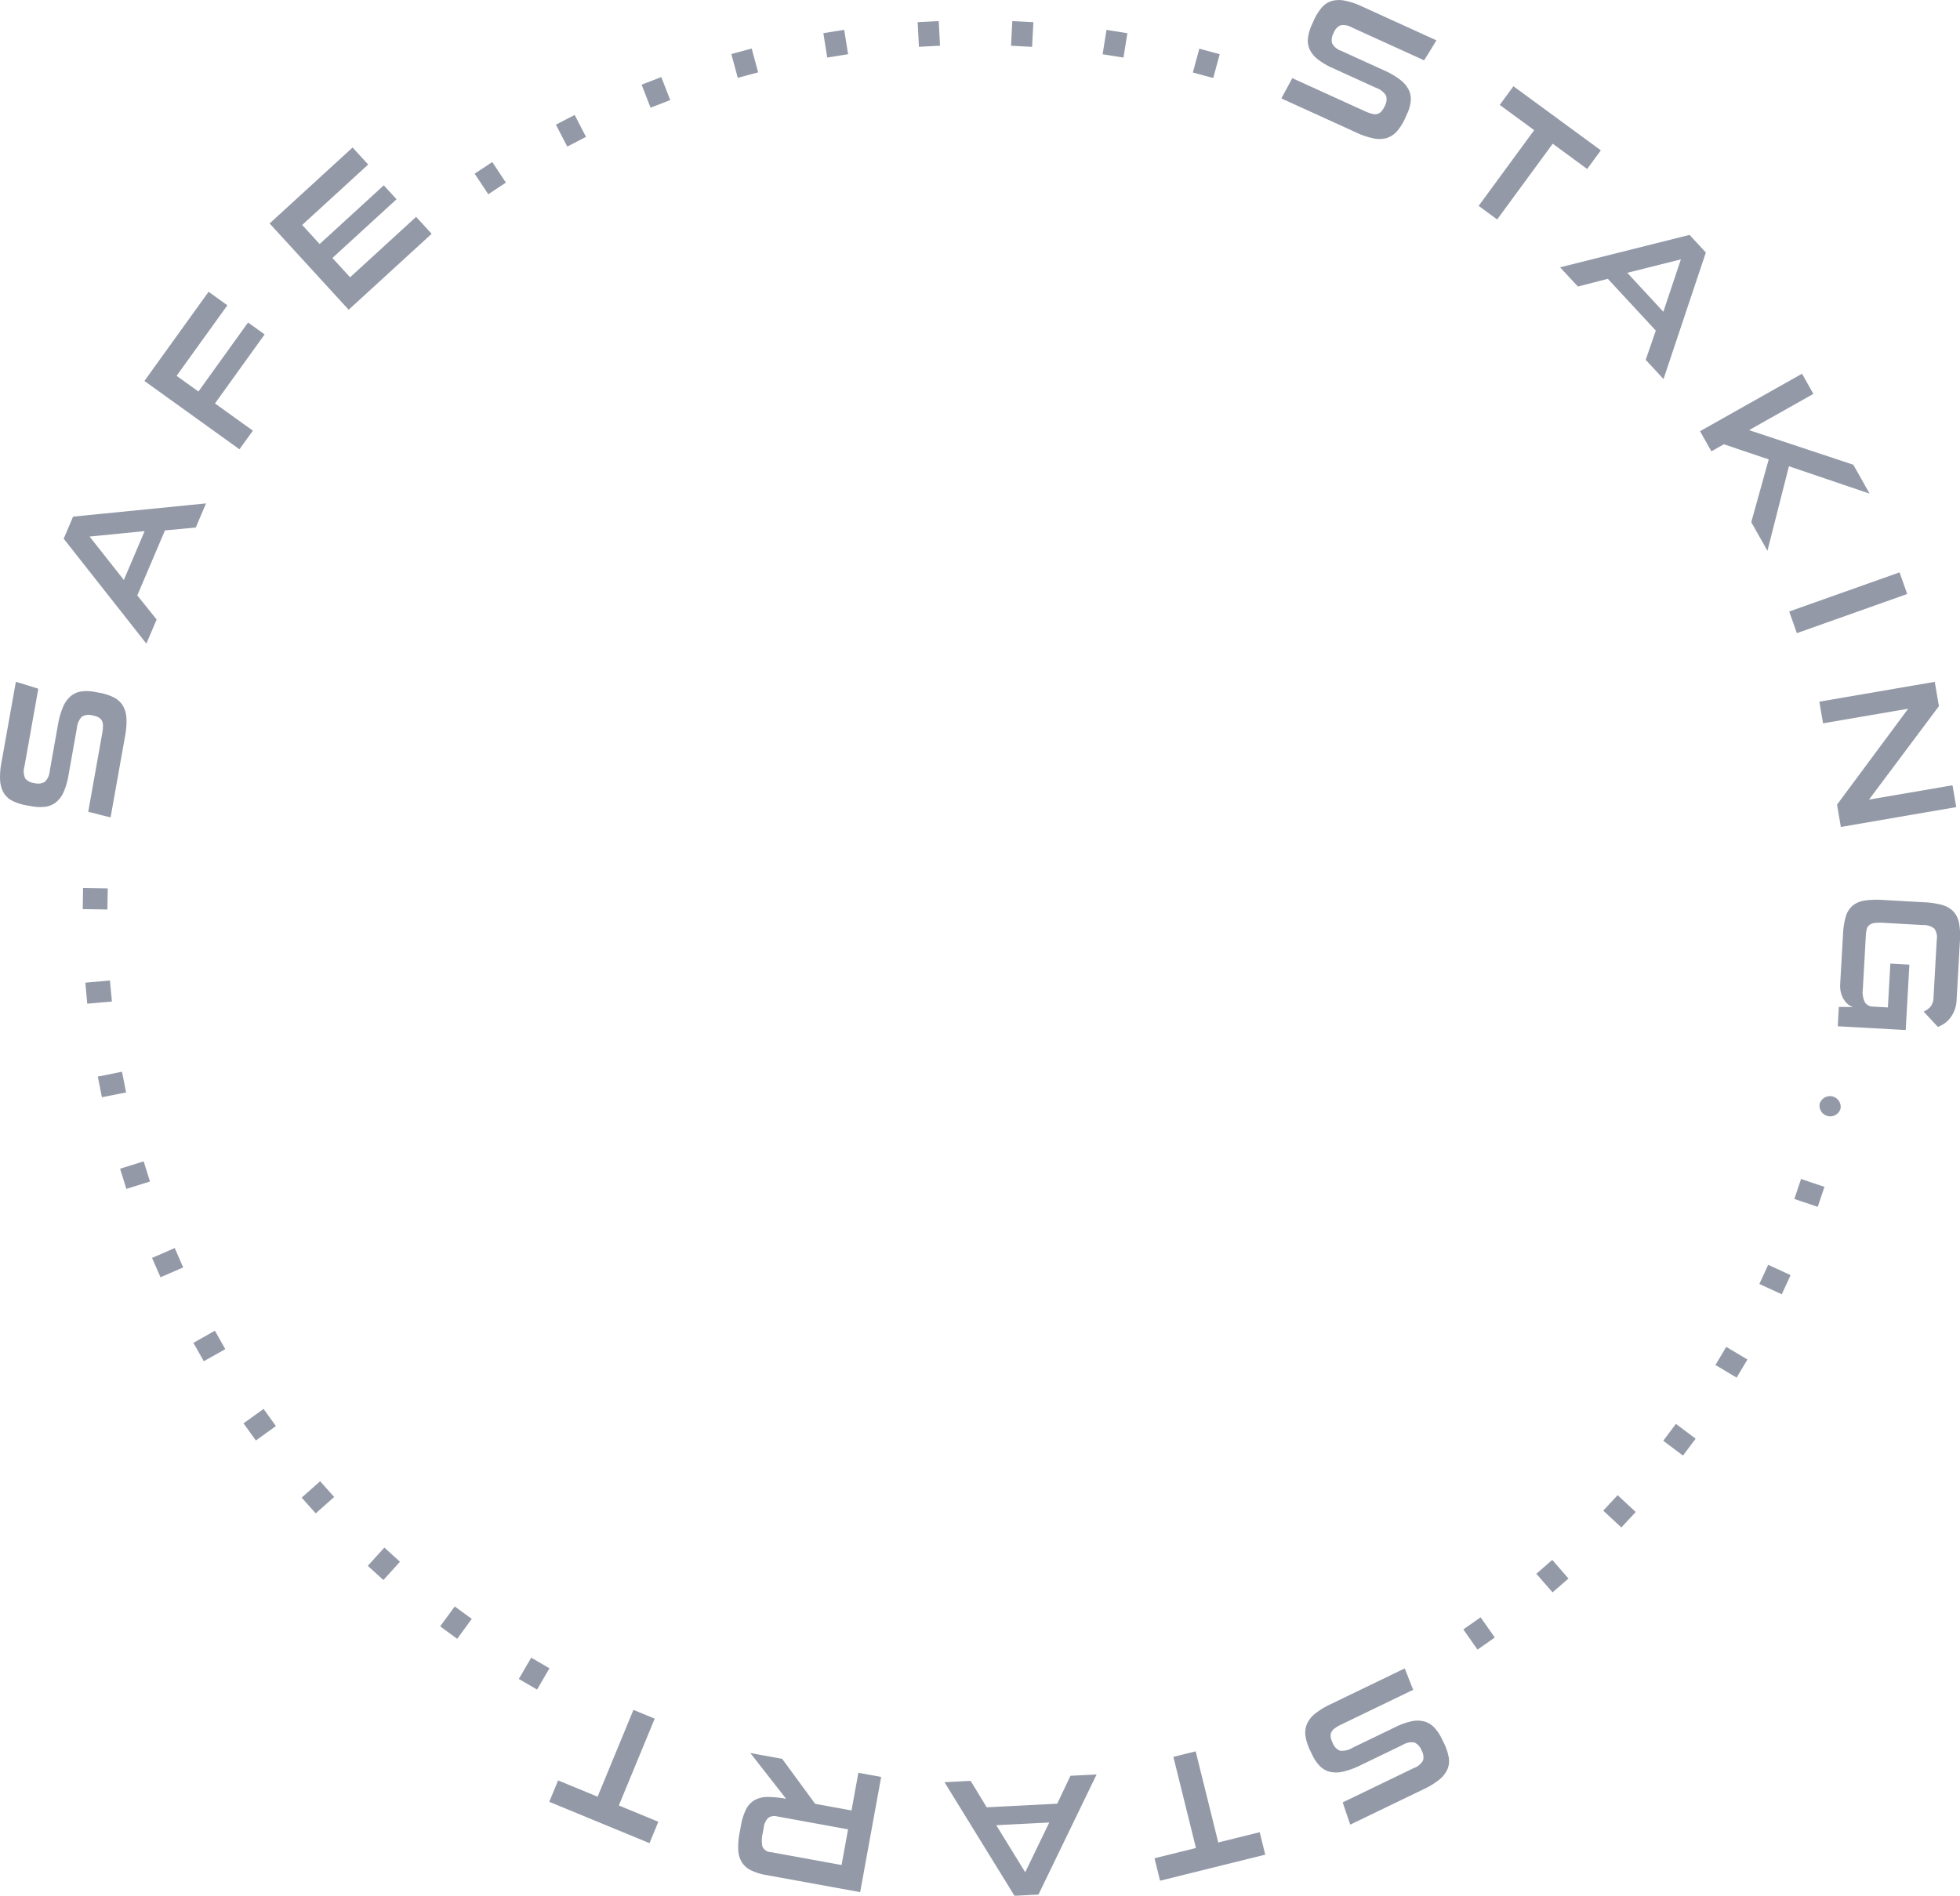 <svg xmlns="http://www.w3.org/2000/svg" width="138.188" height="133.688" viewBox="0 0 138.188 133.688">
  <defs>
    <style>
      .cls-1 {
        fill: #545e75;
        fill-rule: evenodd;
        opacity: 0.63;
      }
    </style>
  </defs>
  <path id="Start...........Safe.........Staking............." class="cls-1" d="M730.15,428.666l0.125,0.259a2.812,2.812,0,0,0,.539.786,1.5,1.5,0,0,0,.711.4,2.1,2.1,0,0,0,.937-0.02,5.646,5.646,0,0,0,1.222-.45l2.97-1.435a1.161,1.161,0,0,1,.821-0.163,0.964,0.964,0,0,1,.494.541,0.944,0.944,0,0,1,.114.718,1.184,1.184,0,0,1-.641.536l-5.023,2.426c0.086,0.27.172,0.532,0.26,0.787s0.178,0.516.271,0.782l5.207-2.515a5.184,5.184,0,0,0,1.083-.67,1.954,1.954,0,0,0,.562-0.725,1.507,1.507,0,0,0,.087-0.841,3.753,3.753,0,0,0-.34-1.008l-0.12-.248a3.3,3.3,0,0,0-.547-0.829,1.539,1.539,0,0,0-.7-0.436,1.908,1.908,0,0,0-.9-0.018,4.919,4.919,0,0,0-1.176.422l-3.014,1.456a1.366,1.366,0,0,1-.864.2,0.917,0.917,0,0,1-.516-0.544,1.511,1.511,0,0,1-.142-0.417,0.59,0.59,0,0,1,.04-0.333,0.738,0.738,0,0,1,.248-0.286,2.985,2.985,0,0,1,.473-0.275l5.056-2.442q-0.156-.378-0.3-0.753t-0.3-.753l-5.251,2.536a5.376,5.376,0,0,0-1.068.656,1.921,1.921,0,0,0-.574.73,1.61,1.61,0,0,0-.1.866A3.765,3.765,0,0,0,730.15,428.666Zm-8.1,0-1.572.389,1.592,6.427-2.922.724,0.392,1.583,7.416-1.837-0.392-1.583-2.922.724Zm-15.865,2.081-1.844.094,4.935,8.011,1.689-.086,4.1-8.471-1.844.094-0.933,1.969-4.971.254Zm3.847,6.446-2.042-3.319,3.737-.19Zm-17.136-8-2.244-.409,2.523,3.23a6.941,6.941,0,0,0-1.294-.132,1.91,1.91,0,0,0-.918.217,1.551,1.551,0,0,0-.614.657,4.213,4.213,0,0,0-.369,1.189l-0.09.5a4.807,4.807,0,0,0-.089,1.192,1.8,1.8,0,0,0,.253.852,1.606,1.606,0,0,0,.636.561,3.855,3.855,0,0,0,1.068.335l6.637,1.209,1.481-8.126-1.607-.292-0.484,2.657-2.563-.467Zm-1.374,5.265,0.071-.39a1.167,1.167,0,0,1,.318-0.71,0.775,0.775,0,0,1,.647-0.1l4.984,0.908-0.458,2.515-4.984-.908a0.663,0.663,0,0,1-.6-0.408A2.212,2.212,0,0,1,691.519,434.458Zm-7.612-8.1-1.5-.618-2.527,6.123-2.784-1.149-0.623,1.509,7.067,2.916,0.622-1.509-2.784-1.149Zm-7.421-3.55-1.286-.748-0.874,1.5,1.286,0.747Zm-5.478-3.484-1.2-.878-1.027,1.405,1.2,0.878Zm-5.062-4.029-1.1-1-1.168,1.288,1.1,1Zm-4.639-4.569-0.99-1.11-1.3,1.157,0.989,1.11Zm-4.108-5-0.868-1.209-1.414,1.016,0.869,1.209Zm-3.567-5.425L652.9,399l-1.514.859,0.734,1.294Zm-2.97-5.764-0.594-1.365-1.6.695,0.594,1.364Zm-2.341-6.059-0.445-1.421-1.662.52L646.659,389Zm-1.683-6.281-0.289-1.459-1.706.339,0.289,1.459Zm-1-6.411L645.5,374.3l-1.732.157,0.134,1.482Zm-0.32-6.489,0.025-1.488-1.739-.028-0.025,1.487Zm-0.63-15.3-0.283-.05a2.787,2.787,0,0,0-.953-0.024,1.484,1.484,0,0,0-.737.344,2.1,2.1,0,0,0-.534.77,5.711,5.711,0,0,0-.351,1.253l-0.579,3.248a1.157,1.157,0,0,1-.349.76,0.968,0.968,0,0,1-.728.084,0.95,0.95,0,0,1-.648-0.329,1.181,1.181,0,0,1-.058-0.833l0.979-5.492c-0.269-.088-0.532-0.172-0.79-0.25s-0.523-.158-0.792-0.239l-1.015,5.693a5.116,5.116,0,0,0-.093,1.269,1.953,1.953,0,0,0,.258.88,1.509,1.509,0,0,0,.63.564,3.77,3.77,0,0,0,1.016.315l0.272,0.048a3.277,3.277,0,0,0,.992.043,1.529,1.529,0,0,0,.762-0.309,1.909,1.909,0,0,0,.542-0.72,4.924,4.924,0,0,0,.348-1.2l0.588-3.3a1.358,1.358,0,0,1,.346-0.815,0.91,0.91,0,0,1,.743-0.1,1.456,1.456,0,0,1,.421.13,0.587,0.587,0,0,1,.246.226,0.74,0.74,0,0,1,.087.369,3.052,3.052,0,0,1-.055.545l-0.985,5.527c0.265,0.063.527,0.128,0.788,0.2s0.523,0.132.787,0.195l1.024-5.739a5.388,5.388,0,0,0,.095-1.251,1.938,1.938,0,0,0-.255-0.892,1.606,1.606,0,0,0-.646-0.584A3.727,3.727,0,0,0,644.687,354Zm6.862-11.64,0.723-1.7-9.372.932-0.663,1.557,5.829,7.4,0.724-1.7-1.364-1.7,1.951-4.584Zm-7.487.638,3.882-.384-1.466,3.446Zm8.841-9.387,3.5-4.868-1.168-.84-3.5,4.867-1.538-1.106,3.579-4.975-1.324-.953-4.524,6.289,6.7,4.819,0.946-1.314ZM662.332,327l5.85-5.356-1.094-1.194-4.655,4.261-1.248-1.362,4.523-4.141-0.9-.982-4.522,4.14-1.232-1.345,4.655-4.262-1.1-1.2-5.85,5.356Zm9.844-8.145,1.241-.821-0.96-1.451-1.241.821Zm5.569-3.362,1.321-.685-0.8-1.545-1.321.685Zm5.873-2.741,1.387-.539-0.631-1.622-1.387.539Zm6.148-2.105,1.436-.388-0.454-1.679-1.436.388Zm6.308-1.432,1.47-.235-0.274-1.719-1.47.235Zm6.465-.758,1.486-.078-0.091-1.737-1.485.078Zm6.492-.075,1.486,0.078,0.09-1.737-1.485-.078Zm6.458,0.6,1.471,0.234,0.274-1.719-1.47-.234Zm6.363,1.286,1.436,0.39,0.456-1.68-1.437-.389Zm14.983,3.186,0.119-.262a2.785,2.785,0,0,0,.259-0.918,1.486,1.486,0,0,0-.15-0.8,2.086,2.086,0,0,0-.614-0.708,5.618,5.618,0,0,0-1.127-.652l-3-1.368a1.16,1.16,0,0,1-.65-0.527,0.966,0.966,0,0,1,.1-0.726,0.946,0.946,0,0,1,.479-0.547,1.182,1.182,0,0,1,.822.15l5.081,2.313c0.152-.238.3-0.473,0.439-0.7s0.283-.467.428-0.709l-5.266-2.4a5.152,5.152,0,0,0-1.208-.4,1.961,1.961,0,0,0-.917.03,1.518,1.518,0,0,0-.7.472,3.714,3.714,0,0,0-.558.907l-0.114.251a3.289,3.289,0,0,0-.288.95,1.544,1.544,0,0,0,.11.816,1.916,1.916,0,0,0,.563.7,4.924,4.924,0,0,0,1.076.635l3.049,1.388a1.369,1.369,0,0,1,.7.539,0.914,0.914,0,0,1-.088.744,1.5,1.5,0,0,1-.231.377,0.6,0.6,0,0,1-.281.182,0.732,0.732,0,0,1-.379-0.008,2.959,2.959,0,0,1-.514-0.188l-5.113-2.328q-0.192.361-.385,0.715t-0.385.715l5.309,2.418a5.354,5.354,0,0,0,1.189.4,1.924,1.924,0,0,0,.928-0.025,1.621,1.621,0,0,0,.727-0.481A3.783,3.783,0,0,0,736.835,313.456ZM742,319.675l1.306,0.957,3.917-5.34,2.428,1.781,0.965-1.315-6.162-4.52-0.965,1.316,2.428,1.781Zm11.779,10.857,1.255,1.356,2.985-8.925-1.149-1.241-9.129,2.286L749,325.364l2.109-.546,3.382,3.653Zm2.481-7.085-1.238,3.695-2.542-2.747Zm4.961,18.534L762.362,344l1.515-5.963,5.688,1.931-1.149-2.038-7.351-2.44,4.536-2.556-0.8-1.422-7.191,4.053,0.8,1.421,0.878-.5,3.163,1.069Zm2.675,6.3,0.541,1.526,7.779-2.761-0.541-1.526Zm3.372,13.621,0.27,1.573,8.136-1.4-0.264-1.538-5.889,1.011,4.931-6.592-0.294-1.715-8.136,1.4,0.262,1.526,6-1.029Zm0.127,14.262-0.076,1.366,4.791,0.268,0.259-4.611-1.342-.076-0.173,3.091-1.054-.059a0.681,0.681,0,0,1-.566-0.3,1.65,1.65,0,0,1-.145-0.958l0.21-3.749a2.211,2.211,0,0,1,.069-0.471,0.523,0.523,0,0,1,.2-0.289,0.817,0.817,0,0,1,.4-0.134,4.317,4.317,0,0,1,.685,0l2.659,0.149a1.238,1.238,0,0,1,.815.25,1.051,1.051,0,0,1,.173.779l-0.228,4.061a1.061,1.061,0,0,1-.237.695,1.407,1.407,0,0,1-.457.323l1,1.077a2.193,2.193,0,0,0,.39-0.194,1.786,1.786,0,0,0,.417-0.361,2.2,2.2,0,0,0,.343-0.558,2.239,2.239,0,0,0,.17-0.783l0.235-4.181a4.878,4.878,0,0,0-.067-1.271,1.618,1.618,0,0,0-.411-0.81,1.785,1.785,0,0,0-.8-0.448,5.879,5.879,0,0,0-1.246-.184l-2.9-.162a6.129,6.129,0,0,0-1.294.041,1.753,1.753,0,0,0-.843.356,1.563,1.563,0,0,0-.481.76,5.265,5.265,0,0,0-.2,1.256l-0.2,3.5a2,2,0,0,0,.055.628,1.657,1.657,0,0,0,.207.486,1.387,1.387,0,0,0,.3.342,0.973,0.973,0,0,0,.35.182ZM766.044,383a0.757,0.757,0,0,0,1.472.342A0.757,0.757,0,0,0,766.044,383Zm-1.312,5.3-0.474,1.41,1.648,0.555,0.475-1.409Zm-2.317,6.054-0.623,1.35,1.58,0.728,0.622-1.351Zm-2.958,5.787-0.762,1.277,1.493,0.891,0.763-1.277Zm-3.548,5.431-0.893,1.19,1.391,1.044,0.893-1.19ZM751.8,410.6l-1.014,1.09,1.274,1.186,1.014-1.09Zm-4.609,4.565-1.122.977,1.142,1.312,1.122-.977Zm-5.053,4.048-1.218.853,1,1.425,1.218-.854Z" transform="translate(-637.75 -305.156)"/>
</svg>
